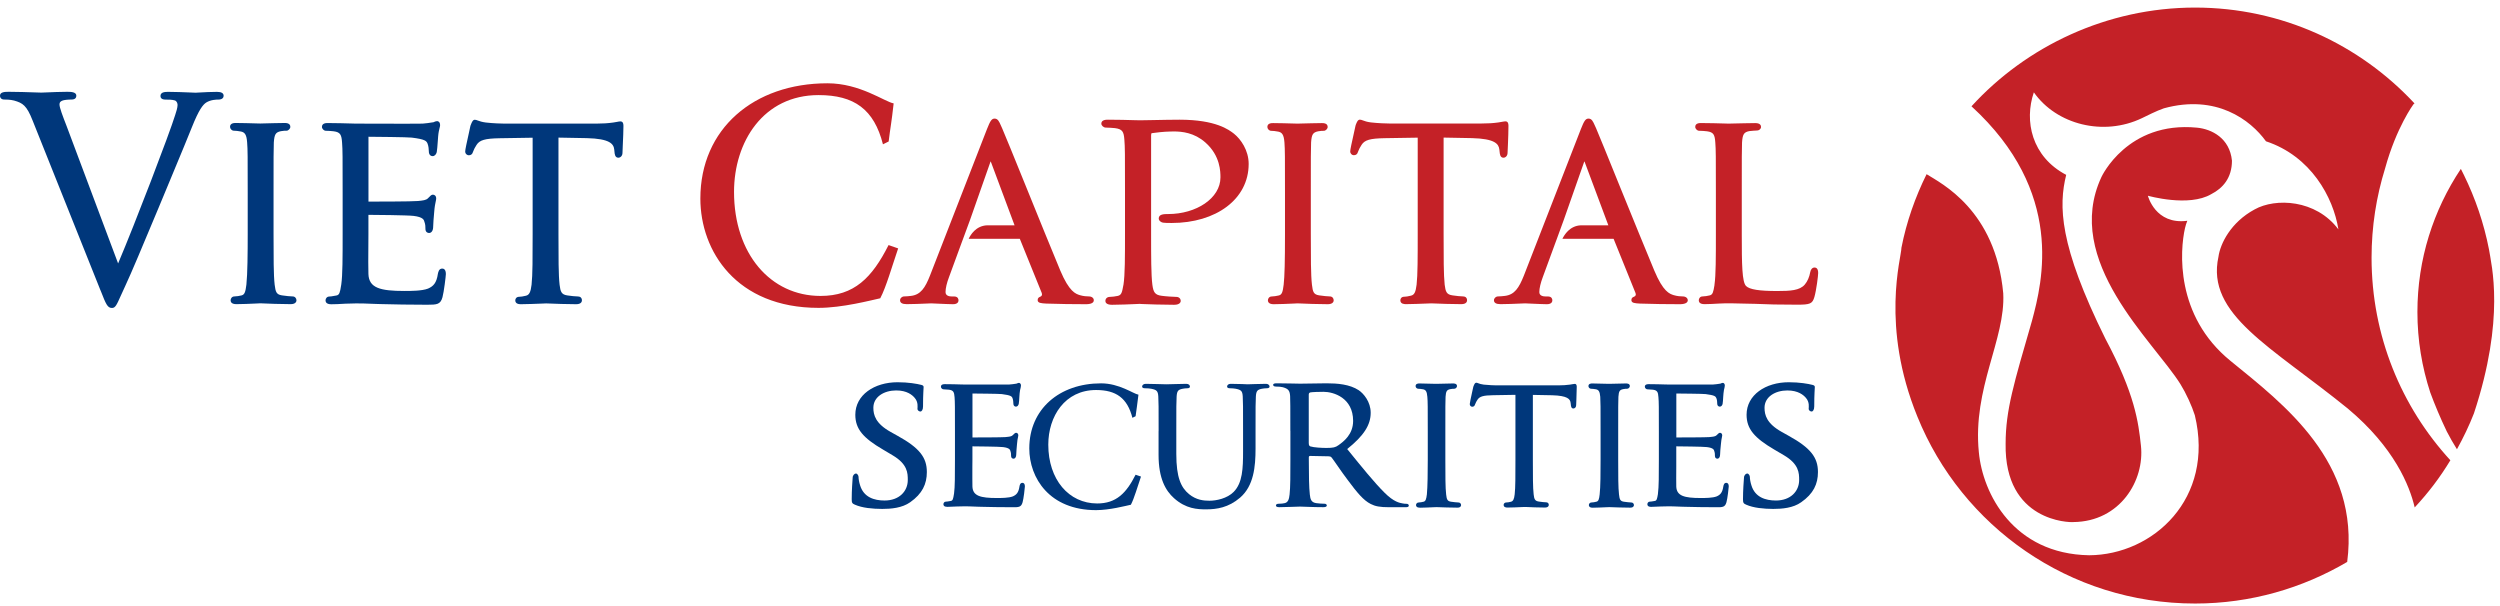 <svg width="165" height="40" viewBox="0 0 165 40" fill="none" xmlns="http://www.w3.org/2000/svg">
<path d="M132.214 19.361C131.711 13.854 128.105 12.097 127.155 11.496C126.403 13.016 125.83 14.637 125.495 16.349C125.495 16.999 124.097 21.5 126.55 27.503C129.475 34.728 136.571 39.833 144.877 39.833C148.546 39.833 151.97 38.82 154.915 37.087C155.772 30.476 150.729 26.685 147.211 23.816C143.542 20.832 143.878 16.517 144.209 15.06C144.248 14.885 144.3 14.725 144.363 14.571C142.246 14.854 141.76 12.918 141.76 12.918C141.76 12.918 144.461 13.69 145.943 12.813C146.697 12.429 147.309 11.751 147.309 10.605C147.162 9.12 145.981 8.519 144.999 8.425C140.397 7.981 138.696 11.681 138.696 11.681C136.11 17.223 142.13 22.509 143.909 25.354C144.279 25.951 144.667 26.797 144.859 27.408C146.184 32.915 142.096 36.626 137.885 36.647C132.885 36.563 130.855 32.58 130.603 29.84C130.181 25.609 132.371 22.394 132.214 19.361ZM159.332 6.852C159.342 6.842 159.346 6.831 159.353 6.821C155.744 2.942 150.604 0.5 144.873 0.5C139.07 0.5 133.734 3.051 130.118 7.016C136.292 12.67 134.807 18.585 134.111 21.171C132.927 25.273 132.371 27.048 132.371 29.291C132.288 34.442 136.613 34.487 136.844 34.456C139.933 34.424 141.554 31.703 141.302 29.417C141.135 27.862 140.908 26.014 138.954 22.352C135.883 16.147 135.869 13.572 136.369 11.541C134.087 10.343 133.587 7.981 134.234 6.094C135.733 8.229 138.836 9.012 141.365 7.799C141.694 7.642 142.323 7.317 142.815 7.149C146.267 6.202 148.525 7.904 149.555 9.326C152.515 10.304 153.993 13.005 154.335 15.14C152.847 13.152 150.17 13.054 148.804 13.823C147.228 14.672 146.537 16.084 146.418 16.947C145.586 20.759 149.887 22.855 154.954 26.964C158.029 29.536 159.035 32.062 159.37 33.491C160.282 32.506 161.027 31.531 161.725 30.378C158.493 26.856 156.523 22.163 156.523 17.01C156.523 14.955 156.837 12.977 157.417 11.112C158.161 8.4 159.29 6.88 159.29 6.88L159.332 6.852ZM164.273 16.461C163.937 14.732 163.371 13.086 162.617 11.548C162.617 11.548 162.543 11.395 162.417 11.146C160.604 13.865 159.549 17.108 159.549 20.595C159.549 22.443 159.849 24.221 160.394 25.895C160.698 26.72 161.058 27.579 161.488 28.477C161.694 28.879 161.921 29.27 162.159 29.651C162.578 28.89 162.962 28.1 163.28 27.282C165.363 20.979 164.43 17.481 164.273 16.461Z" fill="#C42127"/>
<path d="M48.446 12.666C48.446 9.354 50.385 6.276 54.026 6.276C56.381 6.276 57.688 7.216 58.275 9.525L58.652 9.337C58.761 8.414 58.834 8.159 58.981 6.824C58.373 6.712 56.766 5.497 54.613 5.497C49.753 5.497 46.224 8.501 46.224 13.103C46.224 16.569 48.596 20.319 54.026 20.319C55.595 20.319 57.485 19.819 58.097 19.686C58.488 18.945 58.873 17.579 59.278 16.395L58.645 16.175C57.555 18.334 56.378 19.532 54.155 19.532C50.846 19.532 48.446 16.741 48.446 12.666ZM72.192 19.819C72.192 19.672 72.059 19.564 71.867 19.564C71.745 19.564 71.507 19.553 71.27 19.48C70.994 19.393 70.571 19.26 69.98 17.859C69.47 16.639 68.534 14.333 67.709 12.296C66.944 10.413 66.284 8.781 66.14 8.463C66.109 8.393 66.077 8.33 66.053 8.271C65.945 8.023 65.857 7.827 65.644 7.827C65.445 7.827 65.351 7.991 65.144 8.512L61.378 18.191C61.06 18.998 60.763 19.452 60.13 19.529C60.008 19.546 59.778 19.564 59.676 19.564C59.529 19.564 59.404 19.683 59.404 19.819C59.404 19.987 59.55 20.074 59.84 20.074C60.277 20.074 60.784 20.049 61.119 20.036C61.283 20.029 61.409 20.022 61.458 20.022C61.532 20.022 61.717 20.029 61.94 20.043C62.265 20.056 62.667 20.078 62.898 20.078C63.226 20.078 63.261 19.899 63.261 19.822C63.261 19.763 63.24 19.567 62.971 19.567H62.824C62.667 19.567 62.405 19.532 62.405 19.277C62.405 19.029 62.489 18.666 62.636 18.285L63.523 15.867V15.871L64.03 14.494L65.365 10.692C65.371 10.675 65.379 10.661 65.382 10.65C65.389 10.661 65.396 10.675 65.403 10.692L66.961 14.871H65.151C64.4 14.899 64.047 15.521 63.932 15.759C63.939 15.745 63.932 15.759 63.939 15.759H67.283H67.304C67.307 15.762 67.307 15.766 67.311 15.769L68.75 19.323C68.775 19.389 68.782 19.445 68.764 19.487C68.743 19.532 68.705 19.564 68.663 19.581L68.632 19.595C68.576 19.62 68.485 19.662 68.485 19.805C68.485 20.004 68.722 20.018 69.054 20.036L69.17 20.039C69.886 20.064 70.787 20.078 71.703 20.078C72.129 20.07 72.192 19.913 72.192 19.819ZM82.412 10.818C82.412 9.92 81.892 9.183 81.441 8.823C81.116 8.571 80.253 7.9 77.853 7.9C77.356 7.9 76.675 7.914 76.116 7.925C75.735 7.932 75.41 7.939 75.249 7.939C75.207 7.939 75.082 7.939 74.897 7.932C74.453 7.918 73.716 7.9 73.125 7.9C73.017 7.9 72.688 7.9 72.688 8.159C72.688 8.285 72.835 8.421 72.978 8.421C73.135 8.421 73.443 8.442 73.583 8.456C74.079 8.519 74.17 8.69 74.208 9.214C74.25 9.71 74.25 10.154 74.25 12.607V15.395C74.25 16.936 74.25 18.156 74.149 18.795L74.138 18.841C74.058 19.291 74.016 19.477 73.775 19.529C73.621 19.56 73.401 19.595 73.244 19.595C73.059 19.595 72.954 19.728 72.954 19.857C72.954 19.952 73.01 20.116 73.391 20.116C73.817 20.116 74.6 20.084 74.977 20.067C75.099 20.064 75.183 20.056 75.201 20.056C75.222 20.056 75.291 20.06 75.407 20.067C75.798 20.081 76.713 20.116 77.493 20.116C77.894 20.116 77.929 19.917 77.929 19.857C77.929 19.732 77.828 19.595 77.639 19.595C77.486 19.595 76.916 19.56 76.665 19.522C76.224 19.466 76.123 19.284 76.057 18.799C75.973 18.156 75.973 16.936 75.973 15.392V8.963C75.973 8.826 76.004 8.791 76.004 8.791C76.196 8.757 76.888 8.683 77.178 8.683L77.29 8.68C77.342 8.68 77.398 8.676 77.461 8.676C78.01 8.676 78.82 8.753 79.554 9.403C80.55 10.277 80.55 11.356 80.55 11.709C80.55 13.086 78.953 14.127 77.101 14.127C76.836 14.127 76.476 14.127 76.476 14.421C76.476 14.578 76.668 14.697 76.78 14.697C76.864 14.71 77.031 14.717 77.328 14.717C80.253 14.717 82.412 13.152 82.412 10.818ZM88.024 19.819C88.024 19.697 87.937 19.564 87.772 19.564C87.643 19.564 87.308 19.532 87.067 19.494C86.696 19.438 86.644 19.267 86.588 18.788C86.514 18.156 86.514 16.964 86.514 15.455V12.726C86.514 10.322 86.514 9.889 86.532 9.406C86.567 8.868 86.654 8.739 86.997 8.666C87.164 8.634 87.266 8.634 87.374 8.634C87.496 8.634 87.626 8.501 87.626 8.379C87.626 8.124 87.339 8.124 87.245 8.124C86.888 8.124 86.238 8.145 85.892 8.152C85.76 8.156 85.665 8.159 85.644 8.159C85.617 8.159 85.515 8.156 85.368 8.152C85.008 8.142 84.4 8.124 84.027 8.124C83.932 8.124 83.646 8.124 83.646 8.379C83.646 8.498 83.754 8.634 83.897 8.634C84.002 8.634 84.191 8.652 84.362 8.687C84.6 8.736 84.736 8.865 84.774 9.41C84.809 9.896 84.809 10.329 84.809 12.729V15.458C84.809 17.244 84.785 18.24 84.722 18.788C84.663 19.281 84.603 19.456 84.397 19.501C84.261 19.532 84.072 19.567 83.936 19.567C83.772 19.567 83.681 19.7 83.681 19.822C83.681 19.917 83.733 20.078 84.062 20.078C84.407 20.078 85.001 20.053 85.358 20.036C85.508 20.025 85.62 20.022 85.644 20.022C85.662 20.022 85.721 20.025 85.819 20.029C86.158 20.043 86.951 20.078 87.65 20.078C87.999 20.07 88.024 19.878 88.024 19.819ZM99.523 9.56C99.541 9.137 99.558 8.613 99.558 8.32C99.558 8.225 99.558 8.009 99.362 8.009C99.306 8.009 99.237 8.023 99.135 8.04C99.065 8.054 98.985 8.068 98.887 8.082C98.548 8.131 98.181 8.152 97.755 8.152H91.717C91.543 8.152 90.931 8.135 90.477 8.079C90.222 8.047 90.064 7.991 89.956 7.949C89.879 7.921 89.813 7.897 89.754 7.897C89.614 7.897 89.551 8.061 89.481 8.239L89.463 8.299C89.46 8.337 89.411 8.55 89.359 8.774C89.219 9.396 89.114 9.882 89.114 9.99C89.114 10.147 89.236 10.245 89.348 10.245C89.495 10.245 89.586 10.172 89.624 10.032C89.642 10 89.656 9.966 89.666 9.931C89.701 9.847 89.743 9.742 89.869 9.553C90.072 9.239 90.428 9.137 91.385 9.12L93.569 9.085V15.455C93.569 16.964 93.569 18.156 93.496 18.785C93.436 19.284 93.346 19.466 93.118 19.515C92.937 19.56 92.783 19.585 92.675 19.585C92.507 19.585 92.423 19.7 92.423 19.819C92.423 20.074 92.71 20.074 92.8 20.074C93.143 20.074 93.828 20.046 94.195 20.032C94.338 20.025 94.439 20.022 94.46 20.022C94.481 20.022 94.558 20.025 94.673 20.029C95.033 20.043 95.784 20.074 96.445 20.074C96.801 20.074 96.826 19.882 96.826 19.819C96.826 19.665 96.724 19.564 96.574 19.564C96.434 19.564 96.078 19.529 95.861 19.494C95.466 19.438 95.407 19.246 95.348 18.788C95.278 18.156 95.278 16.964 95.278 15.455V9.081L97.147 9.116C98.663 9.155 98.912 9.497 98.957 9.864L98.975 10.021C98.989 10.158 99.006 10.409 99.226 10.409C99.359 10.409 99.499 10.294 99.499 10.084C99.506 10.014 99.516 9.812 99.523 9.56ZM111.393 19.819C111.393 19.672 111.253 19.564 111.064 19.564C110.942 19.564 110.708 19.553 110.467 19.48C110.191 19.393 109.771 19.26 109.184 17.859C108.674 16.639 107.734 14.333 106.906 12.296C106.141 10.413 105.484 8.781 105.341 8.463C105.306 8.393 105.281 8.33 105.253 8.271C105.142 8.023 105.058 7.827 104.841 7.827C104.642 7.827 104.548 7.991 104.341 8.512L100.575 18.191C100.253 18.998 99.963 19.452 99.324 19.529C99.202 19.546 98.971 19.564 98.87 19.564C98.723 19.564 98.601 19.683 98.601 19.819C98.601 19.987 98.747 20.074 99.034 20.074C99.478 20.074 99.981 20.049 100.313 20.036C100.477 20.029 100.599 20.022 100.655 20.022C100.725 20.022 100.917 20.029 101.137 20.043C101.459 20.056 101.861 20.078 102.091 20.078C102.42 20.078 102.455 19.899 102.455 19.822C102.455 19.763 102.434 19.567 102.165 19.567H102.018C101.861 19.567 101.595 19.532 101.595 19.277C101.595 19.029 101.682 18.666 101.826 18.285L102.713 15.867V15.871L103.216 14.494L104.551 10.692C104.558 10.675 104.565 10.661 104.572 10.65C104.576 10.661 104.579 10.675 104.59 10.692L106.151 14.871H104.338C103.594 14.899 103.237 15.521 103.119 15.759C103.126 15.745 103.119 15.759 103.126 15.759H106.469H106.49C106.49 15.762 106.494 15.766 106.501 15.769L107.937 19.323C107.968 19.389 107.972 19.445 107.954 19.487C107.937 19.532 107.895 19.564 107.85 19.581L107.818 19.595C107.762 19.62 107.671 19.662 107.671 19.805C107.671 20.004 107.909 20.018 108.241 20.036L108.36 20.039C109.08 20.064 109.977 20.078 110.893 20.078C111.326 20.07 111.393 19.913 111.393 19.819ZM119.999 18.02C119.999 17.719 119.869 17.656 119.761 17.656C119.618 17.656 119.506 17.775 119.475 17.963C119.419 18.282 119.289 18.578 119.118 18.778C118.783 19.176 118.15 19.207 117.287 19.207C116.103 19.207 115.474 19.106 115.243 18.879C114.974 18.627 114.957 17.432 114.957 15.497V12.729C114.957 10.325 114.957 9.892 114.974 9.41C115.009 8.858 115.1 8.722 115.46 8.652C115.638 8.634 115.872 8.613 115.977 8.613C116.092 8.613 116.228 8.512 116.228 8.379C116.228 8.285 116.18 8.124 115.851 8.124C115.491 8.124 114.757 8.145 114.363 8.152C114.212 8.156 114.104 8.159 114.087 8.159C114.059 8.159 113.978 8.156 113.852 8.152C113.489 8.142 112.808 8.121 112.266 8.121C112.172 8.121 111.885 8.121 111.885 8.376C111.885 8.498 112.015 8.631 112.14 8.631C112.28 8.631 112.546 8.648 112.668 8.666C113.098 8.725 113.175 8.893 113.21 9.406C113.248 9.892 113.248 10.325 113.248 12.726V15.455C113.248 16.964 113.248 18.156 113.157 18.781L113.154 18.827C113.08 19.267 113.045 19.452 112.836 19.497C112.699 19.529 112.511 19.564 112.371 19.564C112.207 19.564 112.119 19.697 112.119 19.819C112.119 19.934 112.186 20.074 112.5 20.074C112.755 20.074 113.105 20.056 113.433 20.036C113.964 20.004 114.534 20.022 115.358 20.043L115.823 20.053C116.588 20.091 117.476 20.109 118.611 20.109C119.478 20.109 119.618 20.049 119.751 19.599C119.883 19.134 119.999 18.191 119.999 18.02Z" fill="#C42127"/>
<path d="M14.759 6.318C14.759 6.15 14.612 6.063 14.322 6.063C13.959 6.063 13.463 6.087 13.169 6.105C13.033 6.112 12.939 6.119 12.904 6.119C12.827 6.119 12.673 6.112 12.477 6.101C12.104 6.087 11.593 6.063 11.118 6.063C10.919 6.063 10.591 6.063 10.591 6.335C10.591 6.423 10.633 6.573 10.919 6.573C11.111 6.573 11.37 6.573 11.552 6.632C11.698 6.702 11.719 6.856 11.719 6.936C11.719 7.097 11.632 7.387 11.562 7.59C11.192 8.799 8.924 14.728 7.795 17.387L4.413 8.365L4.399 8.327C4.144 7.674 3.927 7.107 3.927 6.898C3.927 6.793 3.955 6.713 4.092 6.65C4.221 6.59 4.518 6.569 4.727 6.569C4.997 6.569 5.038 6.409 5.038 6.314C5.038 6.059 4.651 6.059 4.42 6.059C3.959 6.059 3.438 6.084 3.096 6.098C2.921 6.108 2.788 6.112 2.725 6.112C2.652 6.112 2.491 6.105 2.275 6.098C1.838 6.084 1.181 6.059 0.597 6.059C0.346 6.059 -6.10352e-05 6.059 -6.10352e-05 6.314C-6.10352e-05 6.468 0.105 6.569 0.272 6.569C0.374 6.569 0.674 6.569 0.929 6.636C1.506 6.8 1.761 6.957 2.156 7.964L6.614 19.117L6.66 19.225C6.992 20.071 7.093 20.326 7.39 20.326C7.61 20.326 7.694 20.14 7.967 19.529C8.047 19.351 8.145 19.134 8.267 18.872C8.669 18.016 9.42 16.217 10.465 13.718L11.255 11.818C11.925 10.203 12.505 8.813 12.656 8.418C13.134 7.216 13.396 6.912 13.606 6.769C13.921 6.573 14.291 6.573 14.41 6.573C14.714 6.569 14.759 6.409 14.759 6.318ZM19.567 19.819C19.567 19.697 19.476 19.564 19.312 19.564C19.183 19.564 18.851 19.533 18.606 19.494C18.239 19.438 18.187 19.267 18.127 18.788C18.054 18.156 18.054 16.964 18.054 15.451V12.723C18.054 10.319 18.054 9.885 18.072 9.4C18.11 8.865 18.19 8.732 18.533 8.659C18.701 8.627 18.805 8.627 18.91 8.627C19.032 8.627 19.162 8.495 19.162 8.372C19.162 8.117 18.875 8.117 18.781 8.117C18.424 8.117 17.778 8.138 17.429 8.145C17.292 8.149 17.201 8.152 17.18 8.152C17.156 8.152 17.051 8.149 16.904 8.145C16.541 8.135 15.933 8.117 15.563 8.117C15.468 8.117 15.182 8.117 15.182 8.372C15.182 8.491 15.29 8.627 15.437 8.627C15.538 8.627 15.73 8.645 15.902 8.68C16.139 8.729 16.276 8.858 16.311 9.403C16.349 9.889 16.349 10.322 16.349 12.723V15.451C16.349 16.639 16.338 18.086 16.262 18.785C16.202 19.267 16.146 19.452 15.937 19.498C15.804 19.529 15.612 19.564 15.475 19.564C15.311 19.564 15.22 19.697 15.22 19.819C15.22 19.934 15.287 20.074 15.601 20.074C15.947 20.074 16.541 20.05 16.901 20.032C17.048 20.022 17.156 20.018 17.184 20.018C17.201 20.018 17.261 20.022 17.359 20.025C17.698 20.039 18.491 20.074 19.19 20.074C19.539 20.071 19.567 19.878 19.567 19.819ZM29.204 19.616C29.298 19.277 29.427 18.212 29.427 18.09C29.427 17.775 29.281 17.726 29.19 17.726C28.97 17.726 28.931 17.939 28.9 18.072C28.812 18.691 28.592 18.897 28.25 19.047C27.852 19.204 27.1 19.204 26.695 19.204C25.098 19.204 24.347 19.008 24.316 18.086C24.302 17.866 24.305 16.87 24.312 16.14C24.316 15.85 24.316 15.602 24.316 15.451V14.18C24.668 14.18 26.887 14.2 27.296 14.249C27.932 14.326 27.981 14.515 28.012 14.641C28.079 14.822 28.079 14.966 28.079 15.105C28.079 15.308 28.208 15.378 28.316 15.378C28.48 15.378 28.589 15.217 28.589 14.962C28.589 14.861 28.624 14.284 28.659 13.973C28.683 13.645 28.729 13.428 28.76 13.285C28.777 13.205 28.788 13.149 28.788 13.103C28.788 12.918 28.673 12.848 28.571 12.848C28.474 12.848 28.404 12.922 28.309 13.023L28.246 13.086C28.117 13.215 27.915 13.233 27.572 13.268H27.541C27.212 13.303 24.78 13.306 24.319 13.306C24.319 13.292 24.319 13.282 24.319 13.268V9.068C24.319 9.047 24.319 9.036 24.319 9.026C24.644 9.029 26.922 9.047 27.174 9.082C28.058 9.193 28.142 9.298 28.218 9.476C28.285 9.641 28.302 9.875 28.302 9.976C28.302 10.27 28.48 10.305 28.554 10.305C28.697 10.305 28.791 10.175 28.826 10.039C28.851 9.917 28.872 9.606 28.893 9.333C28.9 9.186 28.91 9.061 28.917 9.005C28.938 8.746 28.98 8.582 29.008 8.463C29.029 8.383 29.047 8.323 29.047 8.268C29.047 8.005 28.879 7.995 28.847 7.995C28.777 7.995 28.715 8.023 28.662 8.044C28.641 8.054 28.62 8.065 28.61 8.068L28.509 8.082C28.358 8.107 28.131 8.142 27.893 8.159C27.789 8.163 27.411 8.166 26.772 8.166C25.891 8.166 24.155 8.163 23.694 8.159H23.484C23.459 8.159 23.372 8.156 23.246 8.152C22.869 8.142 22.167 8.121 21.629 8.121C21.534 8.121 21.248 8.121 21.248 8.376C21.248 8.498 21.377 8.631 21.503 8.631C21.642 8.631 21.905 8.648 22.03 8.666C22.464 8.725 22.541 8.893 22.576 9.407C22.614 9.892 22.614 10.326 22.614 12.726V15.455C22.614 16.968 22.614 18.159 22.523 18.785L22.513 18.841C22.443 19.302 22.397 19.466 22.212 19.501C22.156 19.508 22.09 19.522 22.027 19.533C21.922 19.553 21.817 19.571 21.737 19.571C21.573 19.571 21.485 19.704 21.485 19.826C21.485 19.941 21.552 20.081 21.866 20.081C22.079 20.081 22.383 20.071 22.803 20.043C23.12 20.029 23.407 20.025 23.487 20.025C23.715 20.025 24.137 20.025 24.812 20.06L25.196 20.071C25.828 20.092 27.212 20.113 28.194 20.113C28.816 20.109 29.071 20.109 29.204 19.616ZM41.147 8.32C41.147 8.226 41.147 8.012 40.948 8.012C40.895 8.012 40.825 8.023 40.724 8.044C40.657 8.058 40.574 8.072 40.476 8.086C40.14 8.135 39.77 8.159 39.347 8.159H33.302C33.135 8.159 32.523 8.142 32.066 8.086C31.81 8.054 31.657 7.998 31.541 7.957C31.465 7.929 31.402 7.904 31.339 7.904C31.213 7.904 31.15 8.04 31.07 8.247L31.049 8.302C31.042 8.341 30.996 8.551 30.947 8.774C30.808 9.396 30.703 9.882 30.703 9.994C30.703 10.161 30.836 10.249 30.937 10.249C31.084 10.249 31.174 10.175 31.213 10.036C31.227 10.004 31.241 9.969 31.255 9.934C31.29 9.85 31.332 9.746 31.457 9.557C31.66 9.242 32.017 9.141 32.971 9.124L35.154 9.089V15.455C35.154 16.968 35.154 18.159 35.084 18.788C35.025 19.288 34.927 19.47 34.707 19.519C34.525 19.564 34.372 19.588 34.263 19.588C34.096 19.588 34.008 19.704 34.008 19.823C34.008 20.078 34.295 20.078 34.389 20.078C34.731 20.078 35.413 20.05 35.78 20.036C35.926 20.029 36.024 20.025 36.045 20.025C36.066 20.025 36.14 20.029 36.255 20.032C36.615 20.046 37.363 20.078 38.026 20.078C38.379 20.078 38.407 19.886 38.407 19.823C38.407 19.669 38.306 19.567 38.152 19.567C38.013 19.567 37.656 19.533 37.446 19.498C37.052 19.442 36.989 19.25 36.933 18.792C36.859 18.159 36.859 16.968 36.859 15.455V9.082L38.732 9.117C40.249 9.155 40.497 9.497 40.539 9.864L40.556 10.022C40.567 10.158 40.588 10.409 40.811 10.409C40.941 10.409 41.084 10.294 41.084 10.085C41.084 10.015 41.091 9.812 41.105 9.56C41.126 9.138 41.147 8.613 41.147 8.32Z" fill="#00377B"/>
<path d="M69.187 29.347C69.187 27.478 70.284 25.741 72.339 25.741C73.666 25.741 74.404 26.273 74.739 27.576L74.949 27.471C75.012 26.947 75.054 26.804 75.138 26.049C74.792 25.989 73.883 25.301 72.671 25.301C69.928 25.301 67.933 26.996 67.933 29.595C67.933 31.552 69.274 33.669 72.339 33.669C73.226 33.669 74.292 33.386 74.638 33.313C74.858 32.894 75.075 32.122 75.305 31.454L74.949 31.332C74.334 32.551 73.67 33.229 72.412 33.229C70.539 33.226 69.187 31.65 69.187 29.347Z" fill="#00377B"/>
<path d="M96.431 33.334C96.431 33.251 96.371 33.163 96.256 33.163C96.165 33.163 95.938 33.139 95.77 33.114C95.519 33.076 95.484 32.957 95.445 32.629C95.393 32.195 95.393 31.378 95.393 30.34V28.467C95.393 26.818 95.393 26.521 95.407 26.189C95.431 25.819 95.491 25.728 95.725 25.682C95.84 25.658 95.91 25.658 95.987 25.658C96.071 25.658 96.162 25.567 96.162 25.483C96.162 25.308 95.963 25.308 95.896 25.308C95.651 25.308 95.211 25.322 94.967 25.329C94.876 25.333 94.809 25.333 94.799 25.333C94.781 25.333 94.712 25.329 94.607 25.329C94.359 25.322 93.943 25.308 93.688 25.308C93.621 25.308 93.429 25.308 93.429 25.483C93.429 25.567 93.503 25.658 93.604 25.658C93.674 25.658 93.807 25.672 93.922 25.693C94.086 25.728 94.177 25.815 94.205 26.189C94.233 26.524 94.233 26.821 94.233 28.467V30.34C94.233 31.154 94.222 32.146 94.174 32.629C94.132 32.957 94.09 33.083 93.953 33.114C93.859 33.139 93.726 33.163 93.635 33.163C93.524 33.163 93.457 33.251 93.457 33.334C93.457 33.415 93.506 33.509 93.723 33.509C93.957 33.509 94.369 33.488 94.61 33.478C94.715 33.474 94.788 33.471 94.806 33.471C94.82 33.471 94.858 33.471 94.928 33.474C95.159 33.481 95.704 33.505 96.183 33.505C96.413 33.509 96.431 33.376 96.431 33.334Z" fill="#00377B"/>
<path d="M107.839 33.334C107.839 33.251 107.78 33.163 107.664 33.163C107.577 33.163 107.346 33.139 107.179 33.114C106.927 33.076 106.892 32.957 106.854 32.629C106.801 32.195 106.801 31.378 106.801 30.34V28.467C106.801 26.818 106.801 26.521 106.815 26.189C106.84 25.819 106.899 25.728 107.133 25.682C107.248 25.658 107.318 25.658 107.395 25.658C107.479 25.658 107.57 25.567 107.57 25.483C107.57 25.308 107.374 25.308 107.308 25.308C107.06 25.308 106.619 25.322 106.378 25.329C106.284 25.333 106.221 25.333 106.211 25.333C106.19 25.333 106.12 25.329 106.018 25.329C105.767 25.322 105.355 25.308 105.096 25.308C105.03 25.308 104.837 25.308 104.837 25.483C104.837 25.567 104.911 25.658 105.012 25.658C105.082 25.658 105.215 25.672 105.334 25.693C105.494 25.728 105.589 25.815 105.617 26.189C105.638 26.524 105.638 26.821 105.638 28.467V30.34C105.638 31.154 105.634 32.146 105.578 32.629C105.54 32.957 105.501 33.083 105.358 33.114C105.267 33.139 105.131 33.163 105.04 33.163C104.928 33.163 104.865 33.251 104.865 33.334C104.865 33.415 104.907 33.509 105.124 33.509C105.362 33.509 105.77 33.488 106.011 33.478C106.116 33.474 106.19 33.471 106.211 33.471C106.218 33.471 106.263 33.471 106.329 33.474C106.564 33.481 107.105 33.505 107.584 33.505C107.821 33.509 107.839 33.376 107.839 33.334Z" fill="#00377B"/>
<path d="M56.426 33.31C56.248 33.236 56.213 33.188 56.213 32.946C56.213 32.366 56.262 31.703 56.276 31.528C56.276 31.363 56.406 31.252 56.489 31.252C56.591 31.252 56.664 31.398 56.664 31.475C56.664 31.612 56.703 31.839 56.765 32.027C57.003 32.821 57.695 33.034 58.383 33.034C59.337 33.034 59.914 32.433 59.914 31.678C59.914 31.213 59.896 30.63 58.914 30.05L58.278 29.672C56.971 28.907 56.451 28.317 56.451 27.373C56.451 26.066 57.705 25.228 59.239 25.228C59.956 25.228 60.518 25.329 60.808 25.403C60.909 25.43 60.958 25.465 60.958 25.542C60.958 25.682 60.92 25.983 60.92 26.821C60.92 27.048 60.836 27.16 60.745 27.16C60.668 27.16 60.553 27.101 60.553 26.975C60.553 26.874 60.616 26.549 60.378 26.269C60.214 26.07 59.865 25.769 59.148 25.769C58.355 25.769 57.642 26.185 57.642 26.912C57.642 27.391 57.786 27.95 58.778 28.505L59.229 28.757C60.686 29.561 61.172 30.189 61.172 31.154C61.172 31.947 60.871 32.587 60.071 33.149C59.54 33.526 58.816 33.589 58.226 33.589C57.583 33.586 56.905 33.523 56.426 33.31Z" fill="#00377B"/>
<path d="M115.25 33.31C115.075 33.236 115.037 33.188 115.037 32.946C115.037 32.366 115.089 31.703 115.103 31.528C115.103 31.364 115.229 31.252 115.316 31.252C115.418 31.252 115.491 31.398 115.491 31.475C115.491 31.612 115.53 31.839 115.592 32.028C115.83 32.821 116.525 33.034 117.214 33.034C118.168 33.034 118.744 32.433 118.744 31.678C118.744 31.213 118.727 30.63 117.745 30.05L117.102 29.672C115.802 28.907 115.274 28.317 115.274 27.373C115.274 26.067 116.529 25.228 118.059 25.228C118.776 25.228 119.338 25.329 119.628 25.403C119.729 25.431 119.778 25.465 119.778 25.542C119.778 25.682 119.74 25.983 119.74 26.821C119.74 27.048 119.653 27.16 119.565 27.16C119.492 27.16 119.373 27.101 119.373 26.975C119.373 26.874 119.439 26.549 119.198 26.269C119.034 26.07 118.681 25.77 117.965 25.77C117.175 25.77 116.459 26.185 116.459 26.912C116.459 27.391 116.599 27.95 117.591 28.505L118.042 28.757C119.499 29.561 119.985 30.19 119.985 31.154C119.985 31.947 119.684 32.587 118.877 33.149C118.353 33.526 117.623 33.589 117.032 33.589C116.41 33.586 115.729 33.523 115.25 33.31Z" fill="#00377B"/>
<path d="M104.065 25.542C104.065 25.483 104.065 25.336 103.932 25.336C103.898 25.336 103.849 25.343 103.782 25.357C103.733 25.367 103.681 25.378 103.614 25.385C103.387 25.416 103.136 25.434 102.849 25.434H98.768C98.649 25.434 98.24 25.42 97.926 25.385C97.751 25.364 97.65 25.326 97.573 25.297C97.521 25.277 97.479 25.259 97.433 25.259C97.35 25.259 97.308 25.35 97.252 25.49L97.238 25.528C97.234 25.553 97.203 25.699 97.168 25.846C97.077 26.265 97.004 26.594 97.004 26.671C97.004 26.782 97.094 26.845 97.164 26.845C97.262 26.845 97.325 26.793 97.35 26.699C97.356 26.678 97.367 26.657 97.381 26.632C97.402 26.573 97.433 26.503 97.517 26.377C97.66 26.164 97.898 26.094 98.544 26.084L100.019 26.059V30.367C100.019 31.388 100.019 32.195 99.97 32.621C99.932 32.957 99.865 33.082 99.715 33.117C99.593 33.149 99.488 33.163 99.415 33.163C99.303 33.163 99.24 33.243 99.24 33.324C99.24 33.498 99.436 33.498 99.502 33.498C99.733 33.498 100.19 33.481 100.442 33.467C100.536 33.463 100.606 33.46 100.62 33.46C100.634 33.46 100.686 33.463 100.763 33.463C101.008 33.474 101.515 33.498 101.962 33.498C102.199 33.498 102.22 33.365 102.22 33.324C102.22 33.219 102.15 33.152 102.046 33.152C101.951 33.152 101.71 33.128 101.567 33.103C101.298 33.065 101.256 32.936 101.221 32.628C101.169 32.198 101.169 31.391 101.169 30.371V26.063L102.44 26.087C103.464 26.115 103.632 26.342 103.66 26.587L103.674 26.695C103.681 26.79 103.695 26.961 103.842 26.961C103.932 26.961 104.027 26.884 104.027 26.741C104.027 26.692 104.03 26.555 104.041 26.384C104.051 26.098 104.065 25.745 104.065 25.542Z" fill="#00377B"/>
<path d="M67.492 33.145C67.559 32.915 67.642 32.195 67.642 32.111C67.642 31.898 67.541 31.867 67.482 31.867C67.335 31.867 67.303 32.01 67.286 32.101C67.227 32.52 67.076 32.66 66.849 32.761C66.58 32.869 66.07 32.869 65.794 32.869C64.711 32.869 64.201 32.733 64.18 32.108C64.173 31.961 64.176 31.283 64.176 30.79C64.176 30.595 64.18 30.427 64.18 30.326V29.459C64.417 29.463 65.923 29.473 66.203 29.508C66.633 29.561 66.668 29.69 66.689 29.774C66.731 29.896 66.731 29.994 66.731 30.092C66.731 30.224 66.818 30.273 66.891 30.273C67.003 30.273 67.073 30.165 67.073 29.99C67.073 29.924 67.097 29.529 67.122 29.319C67.136 29.099 67.167 28.953 67.188 28.858C67.202 28.802 67.209 28.764 67.209 28.736C67.209 28.61 67.129 28.565 67.062 28.565C66.996 28.565 66.951 28.614 66.884 28.68L66.842 28.722C66.758 28.809 66.615 28.823 66.388 28.844L66.367 28.848C66.144 28.869 64.501 28.872 64.183 28.872C64.183 28.862 64.183 28.855 64.183 28.848V25.997C64.183 25.986 64.183 25.976 64.183 25.972C64.403 25.976 65.948 25.986 66.119 26.01C66.716 26.087 66.776 26.157 66.825 26.276C66.87 26.388 66.881 26.545 66.881 26.615C66.881 26.814 67.003 26.838 67.055 26.838C67.15 26.838 67.213 26.751 67.237 26.657C67.255 26.573 67.269 26.363 67.279 26.178C67.286 26.08 67.293 25.997 67.296 25.958C67.314 25.78 67.338 25.668 67.363 25.588C67.377 25.532 67.384 25.493 67.384 25.455C67.384 25.28 67.272 25.27 67.251 25.27C67.202 25.27 67.16 25.287 67.129 25.305C67.115 25.312 67.101 25.319 67.09 25.319L67.024 25.329C66.923 25.343 66.769 25.371 66.608 25.378C66.535 25.381 66.28 25.381 65.847 25.381C65.249 25.381 64.075 25.378 63.761 25.378H63.617C63.603 25.378 63.544 25.375 63.456 25.375C63.201 25.367 62.726 25.354 62.359 25.354C62.296 25.354 62.101 25.354 62.101 25.525C62.101 25.609 62.188 25.696 62.272 25.696C62.366 25.696 62.548 25.71 62.632 25.72C62.922 25.759 62.978 25.874 63.002 26.22C63.027 26.549 63.027 26.846 63.027 28.47V30.319C63.027 31.346 63.027 32.15 62.967 32.576L62.96 32.614C62.911 32.925 62.883 33.041 62.758 33.062C62.719 33.065 62.677 33.075 62.632 33.083C62.562 33.096 62.492 33.107 62.436 33.107C62.324 33.107 62.265 33.194 62.265 33.282C62.265 33.359 62.31 33.453 62.524 33.453C62.667 33.453 62.877 33.442 63.156 33.428C63.373 33.418 63.565 33.418 63.621 33.418C63.778 33.418 64.064 33.418 64.519 33.442L64.777 33.449C65.207 33.463 66.144 33.477 66.811 33.477C67.23 33.481 67.401 33.481 67.492 33.145Z" fill="#00377B"/>
<path d="M113.947 33.145C114.013 32.915 114.097 32.195 114.097 32.111C114.097 31.898 113.996 31.867 113.936 31.867C113.789 31.867 113.758 32.01 113.74 32.101C113.681 32.52 113.531 32.66 113.304 32.761C113.035 32.869 112.524 32.869 112.248 32.869C111.169 32.869 110.655 32.733 110.634 32.108C110.627 31.961 110.631 31.283 110.634 30.79C110.634 30.595 110.634 30.427 110.634 30.326V29.459C110.872 29.463 112.378 29.473 112.657 29.508C113.087 29.561 113.122 29.69 113.143 29.774C113.185 29.896 113.185 29.994 113.185 30.092C113.185 30.224 113.272 30.273 113.346 30.273C113.457 30.273 113.527 30.165 113.527 29.99C113.527 29.924 113.552 29.529 113.58 29.319C113.594 29.099 113.629 28.953 113.646 28.858C113.66 28.802 113.667 28.764 113.667 28.736C113.667 28.61 113.583 28.565 113.52 28.565C113.454 28.565 113.408 28.614 113.342 28.68L113.3 28.722C113.213 28.809 113.073 28.823 112.846 28.844L112.825 28.848C112.598 28.869 110.956 28.872 110.638 28.872C110.638 28.862 110.638 28.855 110.638 28.848V25.997C110.638 25.986 110.638 25.976 110.638 25.972C110.858 25.976 112.402 25.986 112.573 26.01C113.171 26.087 113.227 26.157 113.279 26.276C113.328 26.388 113.335 26.545 113.335 26.615C113.335 26.814 113.457 26.838 113.51 26.838C113.604 26.838 113.671 26.751 113.692 26.657C113.709 26.573 113.723 26.363 113.733 26.178C113.74 26.08 113.747 25.997 113.751 25.958C113.768 25.78 113.793 25.668 113.817 25.588C113.831 25.532 113.838 25.493 113.838 25.455C113.838 25.28 113.73 25.27 113.706 25.27C113.657 25.27 113.618 25.287 113.583 25.305C113.566 25.312 113.552 25.319 113.545 25.319L113.478 25.329C113.374 25.343 113.223 25.371 113.063 25.378C112.989 25.381 112.734 25.381 112.301 25.381C111.703 25.381 110.526 25.378 110.215 25.378H110.075C110.058 25.378 109.998 25.375 109.911 25.375C109.656 25.367 109.181 25.354 108.814 25.354C108.754 25.354 108.559 25.354 108.559 25.525C108.559 25.609 108.646 25.696 108.73 25.696C108.824 25.696 109.006 25.71 109.09 25.72C109.38 25.759 109.436 25.874 109.457 26.22C109.485 26.549 109.485 26.846 109.485 28.47V30.319C109.485 31.346 109.485 32.15 109.425 32.576L109.422 32.614C109.369 32.925 109.345 33.041 109.219 33.062C109.181 33.065 109.135 33.075 109.093 33.083C109.023 33.096 108.95 33.107 108.894 33.107C108.786 33.107 108.726 33.194 108.726 33.282C108.726 33.359 108.768 33.453 108.981 33.453C109.125 33.453 109.331 33.442 109.614 33.428C109.831 33.418 110.026 33.418 110.082 33.418C110.232 33.418 110.519 33.418 110.977 33.442L111.239 33.449C111.668 33.463 112.605 33.477 113.272 33.477C113.681 33.481 113.856 33.481 113.947 33.145Z" fill="#00377B"/>
<path d="M85.162 28.432C85.162 26.786 85.162 26.482 85.148 26.14C85.124 25.769 85.022 25.658 84.666 25.556C84.575 25.528 84.383 25.514 84.219 25.514C84.1 25.514 84.027 25.476 84.027 25.399C84.027 25.322 84.114 25.298 84.278 25.298C84.869 25.298 85.578 25.322 85.809 25.322C86.189 25.322 87.21 25.298 87.552 25.298C88.265 25.298 89.079 25.361 89.677 25.755C89.998 25.972 90.466 26.517 90.466 27.244C90.466 28.047 90.012 28.757 88.915 29.637C89.907 30.86 90.697 31.839 91.375 32.513C91.997 33.139 92.388 33.191 92.573 33.226C92.685 33.25 92.751 33.25 92.839 33.25C92.93 33.25 92.982 33.313 92.982 33.366C92.982 33.453 92.905 33.477 92.765 33.477H91.693C91.067 33.477 90.763 33.414 90.47 33.264C89.988 33.023 89.568 32.513 88.943 31.671C88.496 31.087 88.027 30.361 87.884 30.193C87.825 30.127 87.758 30.116 87.681 30.116L86.472 30.092C86.42 30.092 86.382 30.116 86.382 30.179V30.329C86.382 31.339 86.396 32.178 86.448 32.635C86.483 32.953 86.535 33.159 86.878 33.208C87.046 33.233 87.287 33.247 87.43 33.247C87.517 33.247 87.57 33.31 87.57 33.362C87.57 33.439 87.479 33.474 87.339 33.474C86.689 33.474 85.969 33.435 85.805 33.435C85.588 33.435 84.876 33.474 84.428 33.474C84.285 33.474 84.212 33.435 84.212 33.362C84.212 33.31 84.25 33.247 84.39 33.247C84.554 33.247 84.683 33.233 84.785 33.208C85.015 33.159 85.078 32.953 85.113 32.635C85.166 32.178 85.166 31.325 85.166 30.329V28.432H85.162ZM86.382 29.27C86.382 29.386 86.41 29.424 86.483 29.463C86.728 29.54 87.262 29.564 87.545 29.564C87.992 29.564 88.143 29.526 88.335 29.386C88.677 29.145 89.306 28.673 89.306 27.782C89.306 26.255 88.017 25.86 87.353 25.86C87.07 25.86 86.598 25.874 86.48 25.899C86.406 25.923 86.378 25.965 86.378 26.052V29.27H86.382Z" fill="#00377B"/>
<path d="M76.469 28.453C76.469 26.818 76.469 26.517 76.448 26.171C76.427 25.804 76.339 25.731 75.983 25.658C75.896 25.637 75.714 25.626 75.564 25.626C75.445 25.626 75.379 25.584 75.379 25.511C75.379 25.434 75.455 25.333 75.616 25.333C76.186 25.333 76.657 25.364 76.979 25.364C77.237 25.364 77.915 25.333 78.303 25.333C78.464 25.333 78.537 25.434 78.537 25.511C78.537 25.584 78.471 25.626 78.366 25.626C78.247 25.626 78.181 25.637 78.055 25.658C77.765 25.714 77.681 25.794 77.657 26.171C77.636 26.517 77.636 26.818 77.636 28.453V29.959C77.636 31.521 77.947 32.174 78.474 32.611C78.96 33.009 79.456 33.048 79.82 33.048C80.291 33.048 80.99 32.898 81.42 32.468C82.01 31.874 82.042 30.909 82.042 29.802V28.453C82.042 26.818 82.042 26.517 82.021 26.171C82 25.804 81.916 25.731 81.56 25.658C81.472 25.637 81.29 25.626 81.172 25.626C81.053 25.626 80.987 25.584 80.987 25.511C80.987 25.434 81.063 25.333 81.214 25.333C81.766 25.333 82.325 25.364 82.339 25.364C82.468 25.364 83.146 25.333 83.565 25.333C83.712 25.333 83.792 25.434 83.792 25.511C83.792 25.584 83.726 25.626 83.597 25.626C83.478 25.626 83.415 25.637 83.286 25.658C82.996 25.714 82.908 25.794 82.887 26.171C82.866 26.517 82.866 26.818 82.866 28.453V29.606C82.866 30.797 82.748 32.069 81.846 32.845C81.081 33.502 80.305 33.617 79.606 33.617C79.033 33.617 78.268 33.586 77.482 32.877C76.933 32.384 76.465 31.584 76.465 30.025V28.453H76.469Z" fill="#00377B"/>
</svg>
